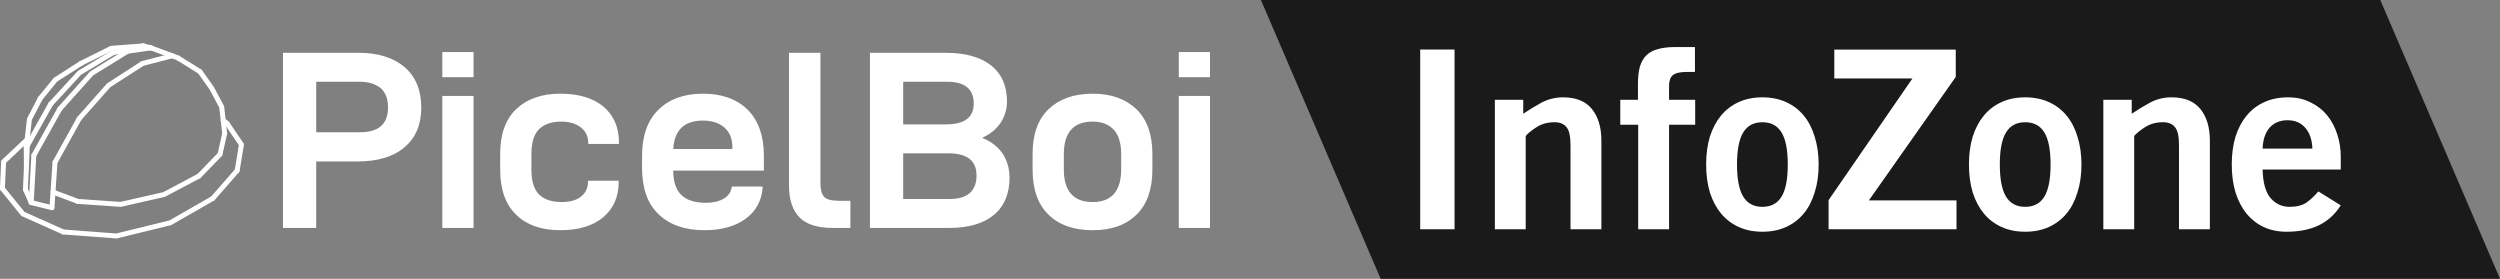 <?xml version="1.0" encoding="UTF-8" standalone="no"?>
<!-- Created with Inkscape (http://www.inkscape.org/) -->

<svg
   width="354.645mm"
   height="39.548mm"
   viewBox="0 0 354.645 39.548"
   version="1.1"
   id="svg1"
   xml:space="preserve"
   xmlns="http://www.w3.org/2000/svg"
   xmlns:svg="http://www.w3.org/2000/svg"><rect x="0" y="0" width="354.645" height="39.548" fill="#808080" stroke="none"/><defs
     id="defs1" /><g
     id="layer1"
     transform="translate(-11.278,-121.002)"><g
       id="layer1-5"
       transform="translate(-15.395,19.749)"><path
         style="font-weight:bold;font-stretch:expanded;font-size:36px;font-family:'D-DIN Exp';-inkscape-font-specification:'D-DIN Exp Bold Expanded';text-align:center;text-anchor:middle;white-space:pre;inline-size:156.655;fill:#ffffff;stroke-width:7.416;stroke-linecap:round;stroke-linejoin:round"
         d="m -2.621,94.191 c -1.584,-1.332 -3.744,-2.016 -6.516,-2.016 H -19.865 v 24.84 h 4.716 v -9.432 h 5.832 c 2.88,0 5.112,-0.648 6.696,-2.016 1.584,-1.332 2.376,-3.204 2.376,-5.616 0,-2.484 -0.792,-4.392 -2.376,-5.76 z m -2.34,5.724 c 0,2.376 -1.332,3.528 -3.996,3.528 h -6.192 v -7.164 h 6.192 c 1.26,0 2.232,0.324 2.952,0.9 0.684,0.612 1.044,1.512 1.044,2.736 z m 7.704,-7.848 v 3.564 h 4.428 v -3.564 z m 0,6.228 v 18.72 h 4.428 v -18.72 z m 10.476,16.848 c 1.512,1.476 3.6,2.196 6.264,2.196 2.592,0 4.608,-0.612 6.084,-1.836 1.44,-1.224 2.196,-2.88 2.196,-5.04 v -0.144 h -4.356 v 0.144 c 0,0.9 -0.36,1.62 -1.008,2.124 -0.648,0.504 -1.548,0.756 -2.7,0.756 -1.44,0 -2.52,-0.36 -3.24,-1.08 -0.72,-0.72 -1.08,-1.908 -1.08,-3.564 v -2.124 c 0,-1.584 0.324,-2.772 1.044,-3.528 0.72,-0.72 1.764,-1.116 3.168,-1.116 1.188,0 2.124,0.288 2.808,0.828 0.684,0.54 1.044,1.26 1.044,2.196 v 0.144 h 4.356 v -0.216 c 0,-2.16 -0.756,-3.852 -2.196,-5.076 -1.476,-1.224 -3.528,-1.836 -6.12,-1.836 -2.664,0 -4.752,0.756 -6.264,2.196 -1.512,1.44 -2.268,3.564 -2.268,6.336 v 2.232 c 0,2.808 0.756,4.968 2.268,6.408 z m 22.284,-6.264 h 12.852 v -2.16 c 0,-2.808 -0.792,-4.968 -2.304,-6.48 -1.548,-1.512 -3.672,-2.268 -6.336,-2.268 -2.7,0 -4.824,0.792 -6.336,2.304 -1.548,1.512 -2.304,3.708 -2.304,6.552 v 1.62 c 0,2.916 0.756,5.112 2.34,6.624 1.584,1.512 3.744,2.268 6.516,2.268 2.412,0 4.356,-0.54 5.832,-1.62 1.476,-1.08 2.268,-2.556 2.412,-4.356 v -0.216 h -4.356 l -0.036,0.108 c -0.108,0.72 -0.504,1.26 -1.152,1.62 -0.648,0.396 -1.512,0.576 -2.52,0.576 -3.096,0 -4.608,-1.476 -4.608,-4.5 z m 0,-3.06 c 0.144,-2.664 1.548,-4.032 4.212,-4.032 1.26,0 2.268,0.324 3.024,0.972 0.756,0.648 1.152,1.584 1.152,2.808 v 0.252 z m 17.928,9.72 c 1.008,1.008 2.592,1.476 4.716,1.476 h 2.484 v -3.852 h -1.692 c -0.972,0 -1.656,-0.18 -2.016,-0.54 -0.36,-0.36 -0.54,-1.008 -0.54,-1.944 v -18.504 h -4.464 v 18.792 c 0,2.052 0.504,3.564 1.512,4.572 z m 28.764,-9.108 c -0.648,-0.936 -1.62,-1.692 -2.88,-2.196 1.116,-0.504 1.98,-1.188 2.592,-2.088 0.612,-0.9 0.936,-1.908 0.936,-3.06 0,-2.232 -0.756,-3.924 -2.232,-5.112 -1.512,-1.188 -3.636,-1.8 -6.444,-1.8 h -10.764 v 24.84 h 11.232 c 2.736,0 4.86,-0.612 6.336,-1.836 1.476,-1.224 2.232,-2.988 2.232,-5.292 0,-1.332 -0.36,-2.484 -1.008,-3.456 z m -14.076,-10.152 h 6.264 c 2.484,0 3.744,1.044 3.744,3.096 0,1.98 -1.332,2.952 -3.924,2.952 h -6.084 z m 10.404,13.284 c 0,2.232 -1.296,3.348 -3.816,3.348 h -6.588 v -6.48 h 6.408 c 2.664,0 3.996,1.044 3.996,3.132 z m 10.224,5.58 c 1.512,1.476 3.6,2.196 6.264,2.196 2.628,0 4.68,-0.72 6.192,-2.196 1.512,-1.44 2.268,-3.6 2.268,-6.408 v -2.232 c 0,-2.736 -0.756,-4.86 -2.268,-6.336 -1.512,-1.44 -3.564,-2.196 -6.192,-2.196 -2.664,0 -4.752,0.756 -6.264,2.196 -1.512,1.44 -2.268,3.564 -2.268,6.336 v 2.232 c 0,2.808 0.756,4.968 2.268,6.408 z m 10.296,-6.444 c 0,3.096 -1.368,4.644 -4.032,4.644 -2.736,0 -4.104,-1.548 -4.104,-4.644 v -2.124 c 0,-3.096 1.368,-4.644 4.104,-4.644 1.296,0 2.268,0.396 2.988,1.152 0.684,0.756 1.044,1.908 1.044,3.492 z m 8.172,-16.632 v 3.564 h 4.428 v -3.564 z m 0,6.228 v 18.72 h 4.428 v -18.72 z"
         id="text1"
         transform="translate(86.678,16.571)"
         aria-label="PicelBoi" /><g
         id="default_default-geometry_Lines"
         transform="matrix(0.028,0,0,0.028,17.82,90.436)"
         style="stroke:#ffffff"><path
           id="polyline1"
           style="fill:none;stroke-width:25;stroke-linecap:round"
           d="m 594.758,1208.812 -15.361,229.681" /><path
           id="polyline2"
           style="fill:none;stroke-width:25;stroke-linecap:round"
           d="m 474.346,1412.719 13.211,-238.974" /><path
           id="polyline3"
           style="fill:none;stroke-width:25;stroke-linecap:round"
           d="m 474.346,1412.719 105.051,25.775" /><path
           id="polyline4"
           style="fill:none;stroke-width:25;stroke-linecap:round"
           d="m 328.394,1341.872 104.127,128.497 204.273,91.145" /><path
           id="polyline5"
           style="fill:none;stroke-width:25;stroke-linecap:round"
           d="M 594.758,1208.812 717.846,986.669" /><path
           id="polyline6"
           style="fill:none;stroke-width:25;stroke-linecap:round"
           d="M 619.242,938.021 487.556,1173.745" /><path
           id="polyline7"
           style="fill:none;stroke-width:25;stroke-linecap:round"
           d="m 1037.878,708.076 151.282,-39.085 30.286,11.846" /><path
           id="polyline8"
           style="fill:none;stroke-width:25;stroke-linecap:round"
           d="m 1080.966,628.794 -118.993,17.318" /><path
           id="polyline9"
           style="fill:none;stroke-width:25;stroke-linecap:round"
           d="M 889.393,652.961 1043.023,618.738" /><path
           id="polyline10"
           style="fill:none;stroke-width:25;stroke-linecap:round"
           d="M 1037.878,708.076 866.966,818.35 717.846,986.669" /><path
           id="polyline11"
           style="fill:none;stroke-width:25;stroke-linecap:round"
           d="M 619.242,938.021 780.295,758.419 961.974,646.112" /><path
           id="polyline12"
           style="fill:none;stroke-width:25;stroke-linecap:round"
           d="M 889.393,652.961 718.912,755.278 572.801,913.797" /><path
           id="polyline13"
           style="fill:none;stroke-width:25;stroke-linecap:round"
           d="m 1080.966,628.794 108.195,40.198" /><path
           id="polyline14"
           style="fill:none;stroke-width:25;stroke-linecap:round"
           d="m 1466.62,1011.704 72.842,107.44 -21.857,131.496" /><path
           id="polyline15"
           style="fill:none;stroke-width:25;stroke-linecap:round"
           d="m 1446.813,995.528 19.807,16.175" /><path
           id="polyline16"
           style="fill:none;stroke-width:25;stroke-linecap:round"
           d="m 449.807,1239.783 -0.745,-107.326" /><path
           id="polyline17"
           style="fill:none;stroke-width:25;stroke-linecap:round"
           d="M 520.166,884.856 465.407,990.096 449.062,1132.457" /><path
           id="polyline18"
           style="fill:none;stroke-width:25;stroke-linecap:round"
           d="m 584.944,1359.438 125.969,47.314" /><path
           id="polyline19"
           style="fill:none;stroke-width:25;stroke-linecap:round"
           d="m 1324.406,1278.031 -177.283,93.776 -219.725,49.967 -216.485,-15.023" /><path
           id="polyline20"
           style="fill:none;stroke-width:25;stroke-linecap:round"
           d="m 1324.406,1278.031 106.401,-109.871" /><path
           id="polyline21"
           style="fill:none;stroke-width:25;stroke-linecap:round"
           d="m 474.346,1412.719 -29.27,-66.09" /><path
           id="polyline22"
           style="fill:none;stroke-width:25;stroke-linecap:round"
           d="m 454.642,1124.61 -9.566,222.018" /><path
           id="polyline23"
           style="fill:none;stroke-width:25;stroke-linecap:round"
           d="m 1329.061,749.121 59.576,83.917 50.813,95.082 14.961,134.87" /><path
           id="polyline24"
           style="fill:none;stroke-width:25;stroke-linecap:round"
           d="m 1394.008,1391.681 -215.224,123.293 -272.89,66.895 -269.101,-20.355" /><path
           id="polyline25"
           style="fill:none;stroke-width:25;stroke-linecap:round"
           d="m 1454.412,1062.99 -23.604,105.17" /><path
           id="polyline26"
           style="fill:none;stroke-width:25;stroke-linecap:round"
           d="m 520.166,884.856 77.012,-94.666 130.207,-83.281" /><path
           id="polyline27"
           style="fill:none;stroke-width:25;stroke-linecap:round"
           d="M 1043.023,618.738 879.964,631.077 727.385,706.91" /><path
           id="polyline28"
           style="fill:none;stroke-width:25;stroke-linecap:round"
           d="m 1080.966,628.794 -37.943,-10.056" /><path
           id="polyline29"
           style="fill:none;stroke-width:25;stroke-linecap:round"
           d="m 328.394,1341.872 6.072,-136.477 120.571,-113.39" /><path
           id="polyline30"
           style="fill:none;stroke-width:25;stroke-linecap:round"
           d="m 1394.008,1391.681 123.597,-141.041" /><path
           id="polyline31"
           style="fill:none;stroke-width:25;stroke-linecap:round"
           d="M 454.642,1124.61 572.801,913.797" /><path
           id="polyline32"
           style="fill:none;stroke-width:25;stroke-linecap:round"
           d="M 1329.061,749.121 1219.447,680.837" /></g></g><path
       id="rect2"
       style="opacity:0.999;fill:#1a1a1a;stroke-width:0.284"
       d="m 190.153,121.002 h 158.789 l 16.981,39.548 H 207.134 Z" /><path
       d="m 212.745,153.521 v -25.489 h 4.872 v 25.489 z m 10.591,0 V 135.163 h 4.025 v 1.977 q 1.236,-0.847 2.612,-1.589 1.412,-0.741 3.036,-0.741 2.754,0 4.095,1.659 1.342,1.659 1.342,4.484 v 12.568 h -4.378 v -11.932 q 0,-1.871 -0.565,-2.542 -0.565,-0.706 -1.695,-0.706 -1.447,0 -2.507,0.671 -1.024,0.635 -1.589,1.271 v 13.239 z m 24.712,-14.827 v 14.827 h -4.378 v -14.827 h -2.542 V 135.163 h 2.507 v -2.259 q 0,-1.483 0.282,-2.471 0.318,-1.024 0.953,-1.624 0.635,-0.6 1.624,-0.847 0.988,-0.282 2.33,-0.282 h 2.895 v 3.53 h -1.2 q -1.377,0 -1.942,0.459 -0.53,0.459 -0.53,1.518 v 1.977 h 3.707 v 3.53 z m 16.84,5.649 q 0,-3.107 -0.883,-4.554 -0.883,-1.447 -2.718,-1.447 -1.836,0 -2.718,1.447 -0.883,1.447 -0.883,4.554 0,3.107 0.883,4.554 0.883,1.447 2.718,1.447 1.836,0 2.718,-1.447 0.883,-1.447 0.883,-4.554 z m -11.579,0 q 0,-2.189 0.53,-3.954 0.565,-1.765 1.589,-3.001 1.024,-1.236 2.507,-1.906 1.483,-0.671 3.354,-0.671 1.871,0 3.354,0.671 1.483,0.671 2.507,1.906 1.024,1.236 1.553,3.001 0.565,1.765 0.565,3.954 0,2.189 -0.565,3.954 -0.53,1.765 -1.553,3.001 -1.024,1.236 -2.507,1.906 -1.483,0.671 -3.354,0.671 -1.871,0 -3.354,-0.671 -1.483,-0.671 -2.507,-1.906 -1.024,-1.236 -1.589,-3.001 -0.53,-1.765 -0.53,-3.954 z m 35.515,9.179 h -18.146 v -4.13 l 11.897,-17.263 h -11.085 v -4.095 H 288.717 v 3.883 l -12.321,17.51 h 12.427 z m 13.345,-9.179 q 0,-3.107 -0.883,-4.554 -0.883,-1.447 -2.718,-1.447 -1.836,0 -2.718,1.447 -0.883,1.447 -0.883,4.554 0,3.107 0.883,4.554 0.883,1.447 2.718,1.447 1.836,0 2.718,-1.447 0.883,-1.447 0.883,-4.554 z m -11.579,0 q 0,-2.189 0.53,-3.954 0.565,-1.765 1.589,-3.001 1.024,-1.236 2.507,-1.906 1.483,-0.671 3.354,-0.671 1.871,0 3.354,0.671 1.483,0.671 2.507,1.906 1.024,1.236 1.553,3.001 0.565,1.765 0.565,3.954 0,2.189 -0.565,3.954 -0.53,1.765 -1.553,3.001 -1.024,1.236 -2.507,1.906 -1.483,0.671 -3.354,0.671 -1.871,0 -3.354,-0.671 -1.483,-0.671 -2.507,-1.906 -1.024,-1.236 -1.589,-3.001 -0.53,-1.765 -0.53,-3.954 z m 19.064,9.179 V 135.163 h 4.025 v 1.977 q 1.236,-0.847 2.612,-1.589 1.412,-0.741 3.036,-0.741 2.754,0 4.095,1.659 1.342,1.659 1.342,4.484 v 12.568 h -4.378 v -11.932 q 0,-1.871 -0.565,-2.542 -0.565,-0.706 -1.695,-0.706 -1.447,0 -2.507,0.671 -1.024,0.635 -1.589,1.271 v 13.239 z m 29.655,-11.438 q -0.071,-1.906 -1.024,-2.965 -0.918,-1.059 -2.507,-1.059 -1.589,0 -2.542,1.059 -0.918,1.059 -0.988,2.965 z m -7.061,2.965 q 0.071,2.86 1.165,4.095 1.094,1.2 2.648,1.2 1.518,0 2.401,-0.6 0.883,-0.635 1.695,-1.589 l 3.177,1.977 q -1.271,1.977 -3.177,2.86 -1.871,0.883 -4.519,0.883 -1.8,0 -3.248,-0.671 -1.412,-0.671 -2.436,-1.906 -0.988,-1.236 -1.553,-3.001 -0.53,-1.765 -0.53,-3.954 0,-2.189 0.53,-3.954 0.565,-1.765 1.589,-3.001 1.024,-1.236 2.507,-1.906 1.483,-0.671 3.354,-0.671 1.8,0 3.177,0.706 1.412,0.671 2.365,1.836 0.953,1.165 1.447,2.718 0.494,1.518 0.494,3.177 v 1.8 z"
       id="text2"
       style="font-weight:bold;font-size:35.303px;font-family:'TradeGothic LT';-inkscape-font-specification:'TradeGothic LT Bold';opacity:0.999;fill:#ffffff;stroke-width:2.335"
       aria-label="InfoZone" /></g></svg>
